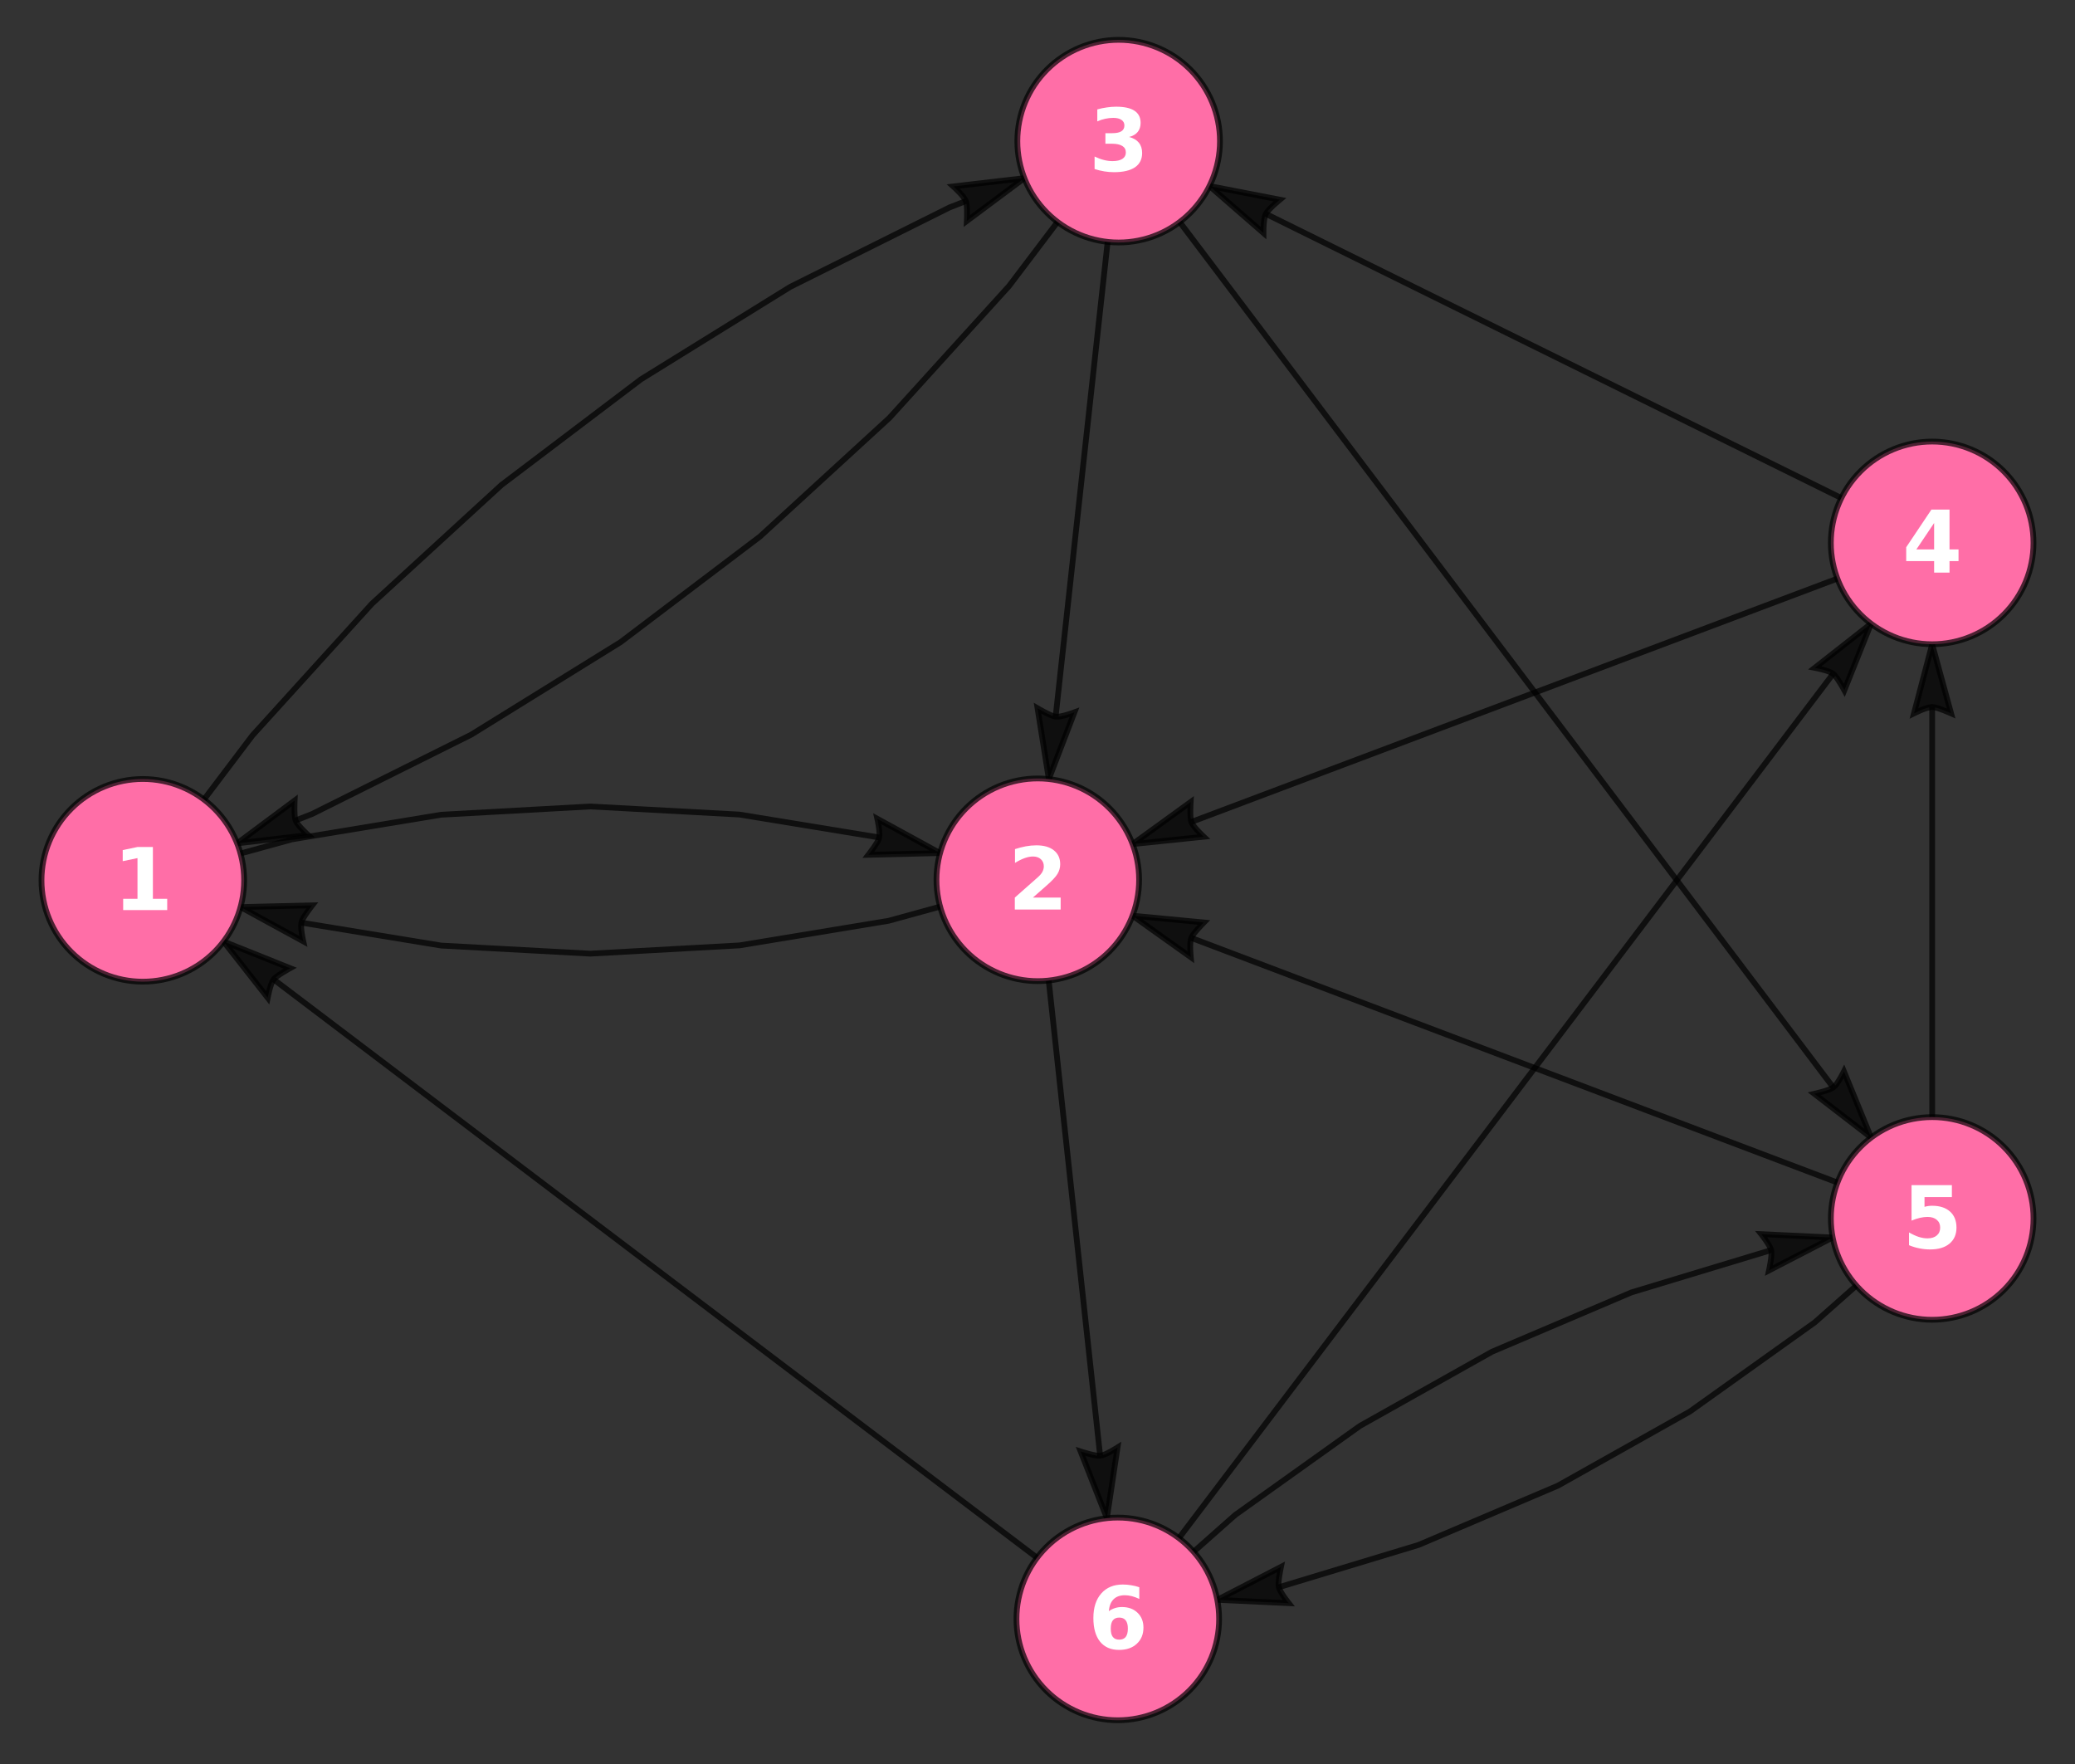 <?xml version="1.0" encoding="UTF-8"?>
<svg xmlns="http://www.w3.org/2000/svg" xmlns:xlink="http://www.w3.org/1999/xlink" width="360pt" height="306pt" viewBox="0 0 360 306" version="1.1">
<rect x="0" y="0" width="360" height="306" fill="#333333" stroke="none"/>
<defs>
<g>
<symbol overflow="visible" id="glyph0-0">
<path style="stroke:none;" d="M 0.75 2.656 L 0.75 -10.578 L 8.25 -10.578 L 8.25 2.656 Z M 1.594 1.812 L 7.406 1.812 L 7.406 -9.734 L 1.594 -9.734 Z M 1.594 1.812 "/>
</symbol>
<symbol overflow="visible" id="glyph0-1">
<path style="stroke:none;" d="M 1.766 -1.953 L 4.25 -1.953 L 4.25 -9.016 L 1.688 -8.484 L 1.688 -10.406 L 4.234 -10.938 L 6.922 -10.938 L 6.922 -1.953 L 9.406 -1.953 L 9.406 0 L 1.766 0 Z M 1.766 -1.953 "/>
</symbol>
<symbol overflow="visible" id="glyph0-2">
<path style="stroke:none;" d="M 4.328 -2.078 L 9.141 -2.078 L 9.141 0 L 1.188 0 L 1.188 -2.078 L 5.172 -5.594 C 5.535 -5.914 5.801 -6.227 5.969 -6.531 C 6.133 -6.844 6.219 -7.164 6.219 -7.5 C 6.219 -8.008 6.047 -8.422 5.703 -8.734 C 5.359 -9.047 4.906 -9.203 4.344 -9.203 C 3.895 -9.203 3.41 -9.109 2.891 -8.922 C 2.367 -8.734 1.812 -8.457 1.219 -8.094 L 1.219 -10.484 C 1.852 -10.691 2.477 -10.852 3.094 -10.969 C 3.719 -11.082 4.328 -11.141 4.922 -11.141 C 6.234 -11.141 7.25 -10.848 7.969 -10.266 C 8.695 -9.691 9.062 -8.891 9.062 -7.859 C 9.062 -7.266 8.906 -6.707 8.594 -6.188 C 8.289 -5.676 7.645 -4.988 6.656 -4.125 Z M 4.328 -2.078 "/>
</symbol>
<symbol overflow="visible" id="glyph0-3">
<path style="stroke:none;" d="M 6.984 -5.891 C 7.723 -5.703 8.285 -5.375 8.672 -4.906 C 9.055 -4.438 9.25 -3.836 9.25 -3.109 C 9.25 -2.023 8.832 -1.195 8 -0.625 C 7.164 -0.062 5.953 0.219 4.359 0.219 C 3.797 0.219 3.234 0.172 2.672 0.078 C 2.109 -0.016 1.551 -0.148 1 -0.328 L 1 -2.5 C 1.531 -2.238 2.055 -2.039 2.578 -1.906 C 3.098 -1.77 3.609 -1.703 4.109 -1.703 C 4.859 -1.703 5.43 -1.832 5.828 -2.094 C 6.223 -2.352 6.422 -2.723 6.422 -3.203 C 6.422 -3.703 6.219 -4.078 5.812 -4.328 C 5.406 -4.586 4.801 -4.719 4 -4.719 L 2.875 -4.719 L 2.875 -6.547 L 4.062 -6.547 C 4.77 -6.547 5.297 -6.656 5.641 -6.875 C 5.992 -7.094 6.172 -7.43 6.172 -7.891 C 6.172 -8.305 6 -8.629 5.656 -8.859 C 5.32 -9.086 4.848 -9.203 4.234 -9.203 C 3.773 -9.203 3.312 -9.148 2.844 -9.047 C 2.383 -8.953 1.926 -8.801 1.469 -8.594 L 1.469 -10.672 C 2.031 -10.828 2.582 -10.941 3.125 -11.016 C 3.676 -11.098 4.211 -11.141 4.734 -11.141 C 6.16 -11.141 7.223 -10.906 7.922 -10.438 C 8.629 -9.969 8.984 -9.266 8.984 -8.328 C 8.984 -7.691 8.812 -7.164 8.469 -6.75 C 8.133 -6.344 7.641 -6.055 6.984 -5.891 Z M 6.984 -5.891 "/>
</symbol>
<symbol overflow="visible" id="glyph0-4">
<path style="stroke:none;" d="M 5.516 -8.609 L 2.438 -4.031 L 5.516 -4.031 Z M 5.047 -10.938 L 8.188 -10.938 L 8.188 -4.031 L 9.75 -4.031 L 9.75 -2 L 8.188 -2 L 8.188 0 L 5.516 0 L 5.516 -2 L 0.672 -2 L 0.672 -4.406 Z M 5.047 -10.938 "/>
</symbol>
<symbol overflow="visible" id="glyph0-5">
<path style="stroke:none;" d="M 1.594 -10.938 L 8.594 -10.938 L 8.594 -8.859 L 3.844 -8.859 L 3.844 -7.172 C 4.051 -7.234 4.266 -7.281 4.484 -7.312 C 4.703 -7.344 4.926 -7.359 5.156 -7.359 C 6.488 -7.359 7.523 -7.023 8.266 -6.359 C 9.016 -5.691 9.391 -4.758 9.391 -3.562 C 9.391 -2.383 8.984 -1.457 8.172 -0.781 C 7.367 -0.113 6.25 0.219 4.812 0.219 C 4.188 0.219 3.57 0.156 2.969 0.031 C 2.363 -0.082 1.758 -0.266 1.156 -0.516 L 1.156 -2.734 C 1.75 -2.391 2.312 -2.129 2.844 -1.953 C 3.383 -1.785 3.891 -1.703 4.359 -1.703 C 5.047 -1.703 5.582 -1.867 5.969 -2.203 C 6.363 -2.535 6.562 -2.988 6.562 -3.562 C 6.562 -4.145 6.363 -4.598 5.969 -4.922 C 5.582 -5.254 5.047 -5.422 4.359 -5.422 C 3.953 -5.422 3.52 -5.367 3.062 -5.266 C 2.602 -5.16 2.113 -5 1.594 -4.781 Z M 1.594 -10.938 "/>
</symbol>
<symbol overflow="visible" id="glyph0-6">
<path style="stroke:none;" d="M 5.422 -5.391 C 4.93 -5.391 4.562 -5.227 4.312 -4.906 C 4.07 -4.594 3.953 -4.117 3.953 -3.484 C 3.953 -2.836 4.07 -2.352 4.312 -2.031 C 4.562 -1.719 4.93 -1.562 5.422 -1.562 C 5.922 -1.562 6.297 -1.719 6.547 -2.031 C 6.797 -2.352 6.922 -2.836 6.922 -3.484 C 6.922 -4.117 6.797 -4.594 6.547 -4.906 C 6.297 -5.227 5.922 -5.391 5.422 -5.391 Z M 8.906 -10.656 L 8.906 -8.625 C 8.445 -8.844 8.008 -9.004 7.594 -9.109 C 7.188 -9.211 6.789 -9.266 6.406 -9.266 C 5.562 -9.266 4.906 -9.031 4.438 -8.562 C 3.969 -8.102 3.695 -7.414 3.625 -6.5 C 3.945 -6.738 4.297 -6.914 4.672 -7.031 C 5.047 -7.156 5.453 -7.219 5.891 -7.219 C 7.016 -7.219 7.914 -6.891 8.594 -6.234 C 9.281 -5.578 9.625 -4.719 9.625 -3.656 C 9.625 -2.488 9.238 -1.551 8.469 -0.844 C 7.707 -0.133 6.68 0.219 5.391 0.219 C 3.973 0.219 2.875 -0.258 2.094 -1.219 C 1.32 -2.188 0.938 -3.551 0.938 -5.312 C 0.938 -7.113 1.391 -8.531 2.297 -9.562 C 3.203 -10.602 4.453 -11.125 6.047 -11.125 C 6.547 -11.125 7.031 -11.082 7.5 -11 C 7.977 -10.926 8.445 -10.812 8.906 -10.656 Z M 8.906 -10.656 "/>
</symbol>
</g>
</defs>
<g id="surface190">
<path style="fill:none;stroke-width:1;stroke-linecap:butt;stroke-linejoin:miter;stroke:rgb(0%,0%,0%);stroke-opacity:0.7;stroke-miterlimit:3.25;" d="M 41.727 148.055 L 50.652 145.602 L 76.527 141.332 L 102.406 139.898 L 128.285 141.301 L 152.555 145.277 "/>
<path style="fill-rule:nonzero;fill:rgb(0%,0%,0%);fill-opacity:0.7;stroke-width:1;stroke-linecap:square;stroke-linejoin:miter;stroke:rgb(0%,0%,0%);stroke-opacity:0.7;stroke-miterlimit:3.25;" d="M 152.207 142.031 L 152.293 142.422 L 152.457 143.352 L 152.531 143.902 L 152.578 144.453 L 152.582 144.953 L 152.523 145.363 L 152.395 145.711 L 152.16 146.148 L 151.855 146.629 L 151.527 147.117 L 150.926 147.938 L 150.66 148.285 L 163.098 147.984 Z M 152.207 142.031 "/>
<path style="fill:none;stroke-width:1;stroke-linecap:butt;stroke-linejoin:miter;stroke:rgb(0%,0%,0%);stroke-opacity:0.7;stroke-miterlimit:3.25;" d="M 35.387 138.695 L 43.801 127.574 L 64.543 104.711 L 87.008 84.121 L 111.195 65.805 L 137.102 49.762 L 164.73 35.988 L 167.57 34.875 "/>
<path style="fill-rule:nonzero;fill:rgb(0%,0%,0%);fill-opacity:0.7;stroke-width:1;stroke-linecap:square;stroke-linejoin:miter;stroke:rgb(0%,0%,0%);stroke-opacity:0.7;stroke-miterlimit:3.25;" d="M 165.387 32.34 L 165.684 32.609 L 166.355 33.273 L 166.734 33.68 L 167.09 34.102 L 167.383 34.508 L 167.57 34.875 L 167.668 35.238 L 167.727 35.73 L 167.762 36.297 L 167.77 36.883 L 167.758 37.902 L 167.738 38.336 L 177.715 30.902 Z M 165.387 32.34 "/>
<path style="fill:none;stroke-width:1;stroke-linecap:butt;stroke-linejoin:miter;stroke:rgb(0%,0%,0%);stroke-opacity:0.7;stroke-miterlimit:3.25;" d="M 163.102 157.273 L 154.176 159.727 L 128.301 163.996 L 102.422 165.43 L 76.543 164.027 L 52.277 160.051 "/>
<path style="fill-rule:nonzero;fill:rgb(0%,0%,0%);fill-opacity:0.7;stroke-width:1;stroke-linecap:square;stroke-linejoin:miter;stroke:rgb(0%,0%,0%);stroke-opacity:0.7;stroke-miterlimit:3.25;" d="M 52.621 163.297 L 52.535 162.906 L 52.371 161.98 L 52.297 161.426 L 52.25 160.875 L 52.25 160.375 L 52.305 159.969 L 52.438 159.617 L 52.672 159.18 L 52.973 158.699 L 53.305 158.215 L 53.902 157.391 L 54.172 157.047 L 41.734 157.348 Z M 52.621 163.297 "/>
<path style="fill:none;stroke-width:1;stroke-linecap:butt;stroke-linejoin:miter;stroke:rgb(0%,0%,0%);stroke-opacity:0.7;stroke-miterlimit:3.25;" d="M 181.945 170.094 L 190.867 252.527 "/>
<path style="fill-rule:nonzero;fill:rgb(0%,0%,0%);fill-opacity:0.7;stroke-width:1;stroke-linecap:square;stroke-linejoin:miter;stroke:rgb(0%,0%,0%);stroke-opacity:0.7;stroke-miterlimit:3.25;" d="M 193.887 251.086 L 193.551 251.297 L 192.734 251.773 L 192.242 252.031 L 191.742 252.266 L 191.27 252.438 L 190.867 252.527 L 190.492 252.523 L 190.004 252.453 L 189.449 252.336 L 188.879 252.191 L 187.898 251.91 L 187.484 251.777 L 192.039 263.355 Z M 193.887 251.086 "/>
<path style="fill:none;stroke-width:1;stroke-linecap:butt;stroke-linejoin:miter;stroke:rgb(0%,0%,0%);stroke-opacity:0.7;stroke-miterlimit:3.25;" d="M 183.473 38.508 L 175.059 49.625 L 154.312 72.488 L 131.848 93.078 L 107.664 111.395 L 81.758 127.438 L 54.129 141.211 L 51.285 142.324 "/>
<path style="fill-rule:nonzero;fill:rgb(0%,0%,0%);fill-opacity:0.7;stroke-width:1;stroke-linecap:square;stroke-linejoin:miter;stroke:rgb(0%,0%,0%);stroke-opacity:0.7;stroke-miterlimit:3.25;" d="M 53.469 144.859 L 53.176 144.59 L 52.504 143.93 L 52.121 143.52 L 51.766 143.098 L 51.477 142.691 L 51.285 142.324 L 51.191 141.965 L 51.129 141.473 L 51.098 140.906 L 51.086 140.316 L 51.102 139.301 L 51.121 138.863 L 41.145 146.297 Z M 53.469 144.859 "/>
<path style="fill:none;stroke-width:1;stroke-linecap:butt;stroke-linejoin:miter;stroke:rgb(0%,0%,0%);stroke-opacity:0.7;stroke-miterlimit:3.25;" d="M 192.168 41.965 L 183.148 124.316 "/>
<path style="fill-rule:nonzero;fill:rgb(0%,0%,0%);fill-opacity:0.7;stroke-width:1;stroke-linecap:square;stroke-linejoin:miter;stroke:rgb(0%,0%,0%);stroke-opacity:0.7;stroke-miterlimit:3.25;" d="M 186.41 123.559 L 186.035 123.695 L 185.137 123.984 L 184.598 124.133 L 184.059 124.25 L 183.562 124.32 L 183.148 124.316 L 182.785 124.234 L 182.324 124.062 L 181.805 123.824 L 181.277 123.562 L 180.387 123.078 L 180.008 122.859 L 181.965 135.145 Z M 186.41 123.559 "/>
<path style="fill:none;stroke-width:1;stroke-linecap:butt;stroke-linejoin:miter;stroke:rgb(0%,0%,0%);stroke-opacity:0.7;stroke-miterlimit:3.25;" d="M 204.676 38.516 L 318.062 188.645 "/>
<path style="fill-rule:nonzero;fill:rgb(0%,0%,0%);fill-opacity:0.7;stroke-width:1;stroke-linecap:square;stroke-linejoin:miter;stroke:rgb(0%,0%,0%);stroke-opacity:0.7;stroke-miterlimit:3.25;" d="M 319.914 185.855 L 319.734 186.211 L 319.277 187.039 L 318.988 187.516 L 318.68 187.973 L 318.363 188.363 L 318.062 188.645 L 317.742 188.832 L 317.285 189.023 L 316.746 189.207 L 316.184 189.379 L 315.199 189.637 L 314.773 189.738 L 324.629 197.336 Z M 319.914 185.855 "/>
<path style="fill:none;stroke-width:1;stroke-linecap:butt;stroke-linejoin:miter;stroke:rgb(0%,0%,0%);stroke-opacity:0.7;stroke-miterlimit:3.25;" d="M 318.77 100.371 L 206.695 142.582 "/>
<path style="fill-rule:nonzero;fill:rgb(0%,0%,0%);fill-opacity:0.7;stroke-width:1;stroke-linecap:square;stroke-linejoin:miter;stroke:rgb(0%,0%,0%);stroke-opacity:0.7;stroke-miterlimit:3.25;" d="M 208.844 145.148 L 208.555 144.875 L 207.891 144.203 L 207.516 143.789 L 207.164 143.363 L 206.879 142.953 L 206.695 142.582 L 206.602 142.223 L 206.551 141.73 L 206.523 141.16 L 206.523 140.574 L 206.551 139.555 L 206.574 139.121 L 196.5 146.422 Z M 208.844 145.148 "/>
<path style="fill:none;stroke-width:1;stroke-linecap:butt;stroke-linejoin:miter;stroke:rgb(0%,0%,0%);stroke-opacity:0.7;stroke-miterlimit:3.25;" d="M 319.457 86.395 L 219.609 37.094 "/>
<path style="fill-rule:nonzero;fill:rgb(0%,0%,0%);fill-opacity:0.7;stroke-width:1;stroke-linecap:square;stroke-linejoin:miter;stroke:rgb(0%,0%,0%);stroke-opacity:0.7;stroke-miterlimit:3.25;" d="M 219.203 40.418 L 219.203 40.016 L 219.242 39.074 L 219.289 38.52 L 219.359 37.973 L 219.465 37.48 L 219.609 37.094 L 219.812 36.781 L 220.133 36.406 L 220.531 36 L 220.957 35.594 L 221.719 34.922 L 222.055 34.641 L 209.84 32.273 Z M 219.203 40.418 "/>
<path style="fill:none;stroke-width:1;stroke-linecap:butt;stroke-linejoin:miter;stroke:rgb(0%,0%,0%);stroke-opacity:0.7;stroke-miterlimit:3.25;" d="M 318.781 205.137 L 206.68 162.699 "/>
<path style="fill-rule:nonzero;fill:rgb(0%,0%,0%);fill-opacity:0.7;stroke-width:1;stroke-linecap:square;stroke-linejoin:miter;stroke:rgb(0%,0%,0%);stroke-opacity:0.7;stroke-miterlimit:3.25;" d="M 206.594 166.043 L 206.559 165.645 L 206.504 164.703 L 206.496 164.148 L 206.516 163.594 L 206.57 163.098 L 206.68 162.699 L 206.848 162.367 L 207.133 161.961 L 207.492 161.52 L 207.875 161.074 L 208.57 160.332 L 208.875 160.02 L 196.492 158.844 Z M 206.594 166.043 "/>
<path style="fill:none;stroke-width:1;stroke-linecap:butt;stroke-linejoin:miter;stroke:rgb(0%,0%,0%);stroke-opacity:0.7;stroke-miterlimit:3.25;" d="M 335.223 193.785 L 335.219 122.645 "/>
<path style="fill-rule:nonzero;fill:rgb(0%,0%,0%);fill-opacity:0.7;stroke-width:1;stroke-linecap:square;stroke-linejoin:miter;stroke:rgb(0%,0%,0%);stroke-opacity:0.7;stroke-miterlimit:3.25;" d="M 332.062 123.754 L 332.422 123.578 L 333.281 123.191 L 333.801 122.988 L 334.324 122.809 L 334.809 122.688 L 335.219 122.645 L 335.59 122.688 L 336.07 122.809 L 336.609 122.988 L 337.16 123.191 L 338.102 123.578 L 338.504 123.754 L 335.219 111.754 Z M 332.062 123.754 "/>
<path style="fill:none;stroke-width:1;stroke-linecap:butt;stroke-linejoin:miter;stroke:rgb(0%,0%,0%);stroke-opacity:0.7;stroke-miterlimit:3.25;" d="M 322.059 223.012 L 314.848 229.395 L 293.203 244.844 L 270.289 257.715 L 246.105 268 L 221.859 275.34 "/>
<path style="fill-rule:nonzero;fill:rgb(0%,0%,0%);fill-opacity:0.7;stroke-width:1;stroke-linecap:square;stroke-linejoin:miter;stroke:rgb(0%,0%,0%);stroke-opacity:0.7;stroke-miterlimit:3.25;" d="M 223.59 278.105 L 223.344 277.789 L 222.785 277.027 L 222.477 276.562 L 222.195 276.09 L 221.973 275.641 L 221.848 275.246 L 221.812 274.875 L 221.832 274.383 L 221.891 273.816 L 221.977 273.234 L 222.156 272.234 L 222.246 271.805 L 211.195 277.52 Z M 223.59 278.105 "/>
<path style="fill:none;stroke-width:1;stroke-linecap:butt;stroke-linejoin:miter;stroke:rgb(0%,0%,0%);stroke-opacity:0.7;stroke-miterlimit:3.25;" d="M 179.918 270.219 L 47.473 169.898 "/>
<path style="fill-rule:nonzero;fill:rgb(0%,0%,0%);fill-opacity:0.7;stroke-width:1;stroke-linecap:square;stroke-linejoin:miter;stroke:rgb(0%,0%,0%);stroke-opacity:0.7;stroke-miterlimit:3.25;" d="M 46.449 173.086 L 46.527 172.695 L 46.738 171.773 L 46.891 171.238 L 47.062 170.715 L 47.258 170.254 L 47.473 169.898 L 47.73 169.629 L 48.117 169.32 L 48.586 168.996 L 49.082 168.684 L 49.957 168.164 L 50.34 167.949 L 38.789 163.324 Z M 46.449 173.086 "/>
<path style="fill:none;stroke-width:1;stroke-linecap:butt;stroke-linejoin:miter;stroke:rgb(0%,0%,0%);stroke-opacity:0.7;stroke-miterlimit:3.25;" d="M 204.539 266.816 L 318.035 116.875 "/>
<path style="fill-rule:nonzero;fill:rgb(0%,0%,0%);fill-opacity:0.7;stroke-width:1;stroke-linecap:square;stroke-linejoin:miter;stroke:rgb(0%,0%,0%);stroke-opacity:0.7;stroke-miterlimit:3.25;" d="M 314.848 115.852 L 315.242 115.93 L 316.16 116.141 L 316.699 116.293 L 317.223 116.465 L 317.684 116.66 L 318.035 116.875 L 318.305 117.133 L 318.613 117.52 L 318.938 117.988 L 319.254 118.484 L 319.773 119.359 L 319.984 119.742 L 324.609 108.191 Z M 314.848 115.852 "/>
<path style="fill:none;stroke-width:1;stroke-linecap:butt;stroke-linejoin:miter;stroke:rgb(0%,0%,0%);stroke-opacity:0.7;stroke-miterlimit:3.25;" d="M 207.094 269.18 L 214.305 262.797 L 235.949 247.348 L 258.863 234.48 L 283.047 224.191 L 307.293 216.852 "/>
<path style="fill-rule:nonzero;fill:rgb(0%,0%,0%);fill-opacity:0.7;stroke-width:1;stroke-linecap:square;stroke-linejoin:miter;stroke:rgb(0%,0%,0%);stroke-opacity:0.7;stroke-miterlimit:3.25;" d="M 305.562 214.086 L 305.812 214.402 L 306.367 215.164 L 306.676 215.629 L 306.957 216.102 L 307.18 216.551 L 307.305 216.945 L 307.344 217.316 L 307.32 217.812 L 307.262 218.375 L 307.176 218.957 L 306.996 219.957 L 306.906 220.387 L 317.957 214.672 Z M 305.562 214.086 "/>
<path style="fill-rule:evenodd;fill:rgb(99.998%,43.272%,65.352%);fill-opacity:1;stroke-width:1;stroke-linecap:square;stroke-linejoin:miter;stroke:rgb(0%,0%,0%);stroke-opacity:0.7;stroke-miterlimit:3.25;" d="M 42.355 152.711 C 42.355 148.047 40.504 143.578 37.207 140.281 C 33.91 136.984 29.441 135.133 24.777 135.133 C 20.117 135.133 15.645 136.984 12.348 140.281 C 9.051 143.578 7.199 148.047 7.199 152.711 C 7.199 157.371 9.051 161.844 12.348 165.141 C 15.645 168.438 20.117 170.289 24.777 170.289 C 29.441 170.289 33.91 168.438 37.207 165.141 C 40.504 161.844 42.355 157.371 42.355 152.711 Z M 42.355 152.711 "/>
<g style="fill:rgb(99.998%,99.998%,99.998%);fill-opacity:1;">
  <use xlink:href="#glyph0-1" x="19.603" y="157.87"/>
</g>
<path style="fill-rule:evenodd;fill:rgb(99.998%,43.272%,65.352%);fill-opacity:1;stroke-width:1;stroke-linecap:square;stroke-linejoin:miter;stroke:rgb(0%,0%,0%);stroke-opacity:0.7;stroke-miterlimit:3.25;" d="M 197.629 152.617 C 197.629 147.957 195.777 143.484 192.48 140.188 C 189.184 136.895 184.715 135.039 180.051 135.039 C 175.391 135.039 170.918 136.895 167.621 140.188 C 164.324 143.484 162.473 147.957 162.473 152.617 C 162.473 157.281 164.324 161.75 167.621 165.047 C 170.918 168.344 175.391 170.195 180.051 170.195 C 184.715 170.195 189.184 168.344 192.48 165.047 C 195.777 161.75 197.629 157.281 197.629 152.617 Z M 197.629 152.617 "/>
<g style="fill:rgb(99.998%,99.998%,99.998%);fill-opacity:1;">
  <use xlink:href="#glyph0-2" x="174.877" y="157.779"/>
</g>
<path style="fill-rule:evenodd;fill:rgb(99.998%,43.272%,65.352%);fill-opacity:1;stroke-width:1;stroke-linecap:square;stroke-linejoin:miter;stroke:rgb(0%,0%,0%);stroke-opacity:0.7;stroke-miterlimit:3.25;" d="M 211.656 24.488 C 211.656 19.828 209.805 15.355 206.508 12.059 C 203.215 8.766 198.742 6.91 194.082 6.91 C 189.418 6.91 184.945 8.766 181.652 12.059 C 178.355 15.355 176.504 19.828 176.504 24.488 C 176.504 29.152 178.355 33.621 181.652 36.918 C 184.945 40.215 189.418 42.066 194.082 42.066 C 198.742 42.066 203.215 40.215 206.508 36.918 C 209.805 33.621 211.656 29.152 211.656 24.488 Z M 211.656 24.488 "/>
<g style="fill:rgb(99.998%,99.998%,99.998%);fill-opacity:1;">
  <use xlink:href="#glyph0-3" x="188.905" y="29.65"/>
</g>
<path style="fill-rule:evenodd;fill:rgb(99.998%,43.272%,65.352%);fill-opacity:1;stroke-width:1;stroke-linecap:square;stroke-linejoin:miter;stroke:rgb(0%,0%,0%);stroke-opacity:0.7;stroke-miterlimit:3.25;" d="M 352.797 94.176 C 352.797 89.512 350.945 85.043 347.648 81.746 C 344.352 78.449 339.879 76.598 335.219 76.598 C 330.555 76.598 326.086 78.449 322.789 81.746 C 319.492 85.043 317.641 89.512 317.641 94.176 C 317.641 98.836 319.492 103.309 322.789 106.605 C 326.086 109.902 330.555 111.754 335.219 111.754 C 339.879 111.754 344.352 109.902 347.648 106.605 C 350.945 103.309 352.797 98.836 352.797 94.176 Z M 352.797 94.176 "/>
<g style="fill:rgb(99.998%,99.998%,99.998%);fill-opacity:1;">
  <use xlink:href="#glyph0-4" x="330.043" y="99.335"/>
</g>
<path style="fill-rule:evenodd;fill:rgb(99.998%,43.272%,65.352%);fill-opacity:1;stroke-width:1;stroke-linecap:square;stroke-linejoin:miter;stroke:rgb(0%,0%,0%);stroke-opacity:0.7;stroke-miterlimit:3.25;" d="M 352.801 211.363 C 352.801 206.699 350.949 202.227 347.652 198.934 C 344.355 195.637 339.883 193.785 335.223 193.785 C 330.559 193.785 326.09 195.637 322.793 198.934 C 319.496 202.227 317.645 206.699 317.645 211.363 C 317.645 216.023 319.496 220.496 322.793 223.789 C 326.09 227.086 330.559 228.938 335.223 228.938 C 339.883 228.938 344.355 227.086 347.652 223.789 C 350.949 220.496 352.801 216.023 352.801 211.363 Z M 352.801 211.363 "/>
<g style="fill:rgb(99.998%,99.998%,99.998%);fill-opacity:1;">
  <use xlink:href="#glyph0-5" x="330.047" y="216.521"/>
</g>
<path style="fill-rule:evenodd;fill:rgb(99.998%,43.272%,65.352%);fill-opacity:1;stroke-width:1;stroke-linecap:square;stroke-linejoin:miter;stroke:rgb(0%,0%,0%);stroke-opacity:0.7;stroke-miterlimit:3.25;" d="M 211.508 280.832 C 211.508 276.168 209.656 271.699 206.359 268.402 C 203.062 265.105 198.594 263.254 193.93 263.254 C 189.27 263.254 184.797 265.105 181.5 268.402 C 178.207 271.699 176.352 276.168 176.352 280.832 C 176.352 285.492 178.207 289.965 181.5 293.262 C 184.797 296.555 189.27 298.41 193.93 298.41 C 198.594 298.41 203.062 296.555 206.359 293.262 C 209.656 289.965 211.508 285.492 211.508 280.832 Z M 211.508 280.832 "/>
<g style="fill:rgb(99.998%,99.998%,99.998%);fill-opacity:1;">
  <use xlink:href="#glyph0-6" x="188.756" y="285.991"/>
</g>
</g>
</svg>
